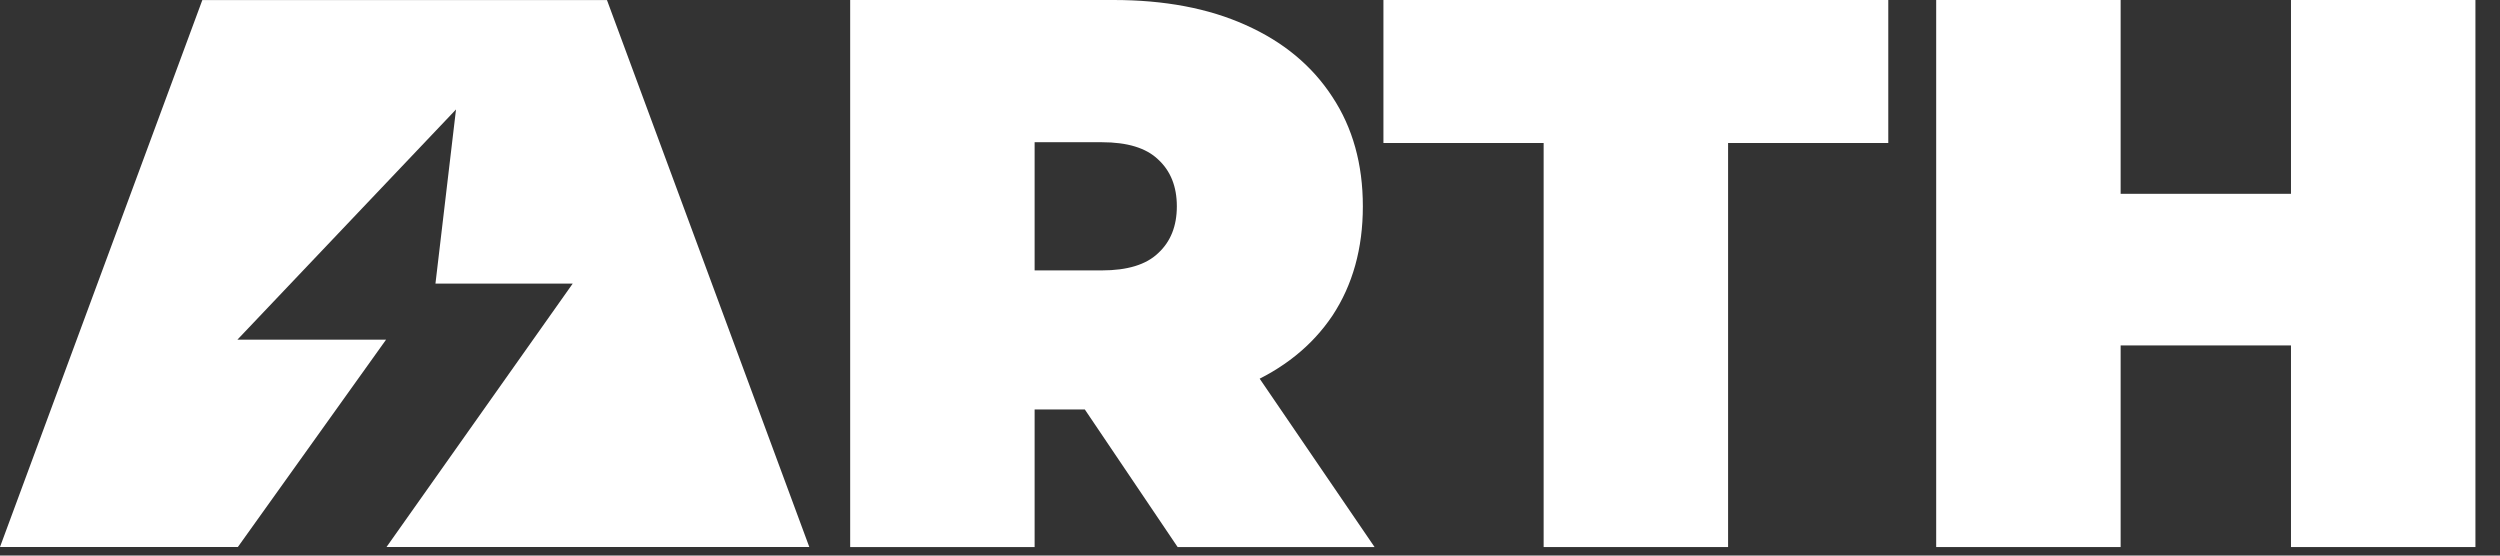 <svg width="99" height="22" viewBox="0 0 99 22" fill="none" xmlns="http://www.w3.org/2000/svg">
<rect x="0" y="0" width="99" height="22" fill="#333333" stroke="none"/>
<path d="M24.036 0.003H8.012L0 21.66H9.42L15.288 13.451H9.401L18.058 4.334L17.244 11.231H22.679L15.307 21.66H32.048L24.036 0.003Z" fill="white"/>
<path d="M33.667 21.663V0H44.096C46.118 0 47.862 0.33 49.326 0.99C50.812 1.651 51.957 2.6 52.762 3.837C53.566 5.055 53.969 6.499 53.969 8.17C53.969 9.841 53.566 11.286 52.762 12.503C51.957 13.7 50.812 14.618 49.326 15.257C47.862 15.897 46.118 16.216 44.096 16.216H37.721L40.971 13.215V21.663H33.667ZM46.634 21.663L41.311 13.772H49.048L54.433 21.663H46.634ZM40.971 14.019L37.721 10.708H43.632C44.643 10.708 45.386 10.481 45.86 10.027C46.355 9.573 46.603 8.954 46.603 8.17C46.603 7.386 46.355 6.767 45.86 6.313C45.386 5.859 44.643 5.632 43.632 5.632H37.721L40.971 2.321V14.019Z" fill="white"/>
<path d="M61.128 21.663V5.663H54.784V0H74.776V5.663H68.432V21.663H61.128Z" fill="white"/>
<path d="M90.723 0H98.027V21.663H90.723V0ZM83.977 21.663H76.673V0H83.977V21.663ZM91.219 13.679H83.482V7.675H91.219V13.679Z" fill="white"/>
</svg>
